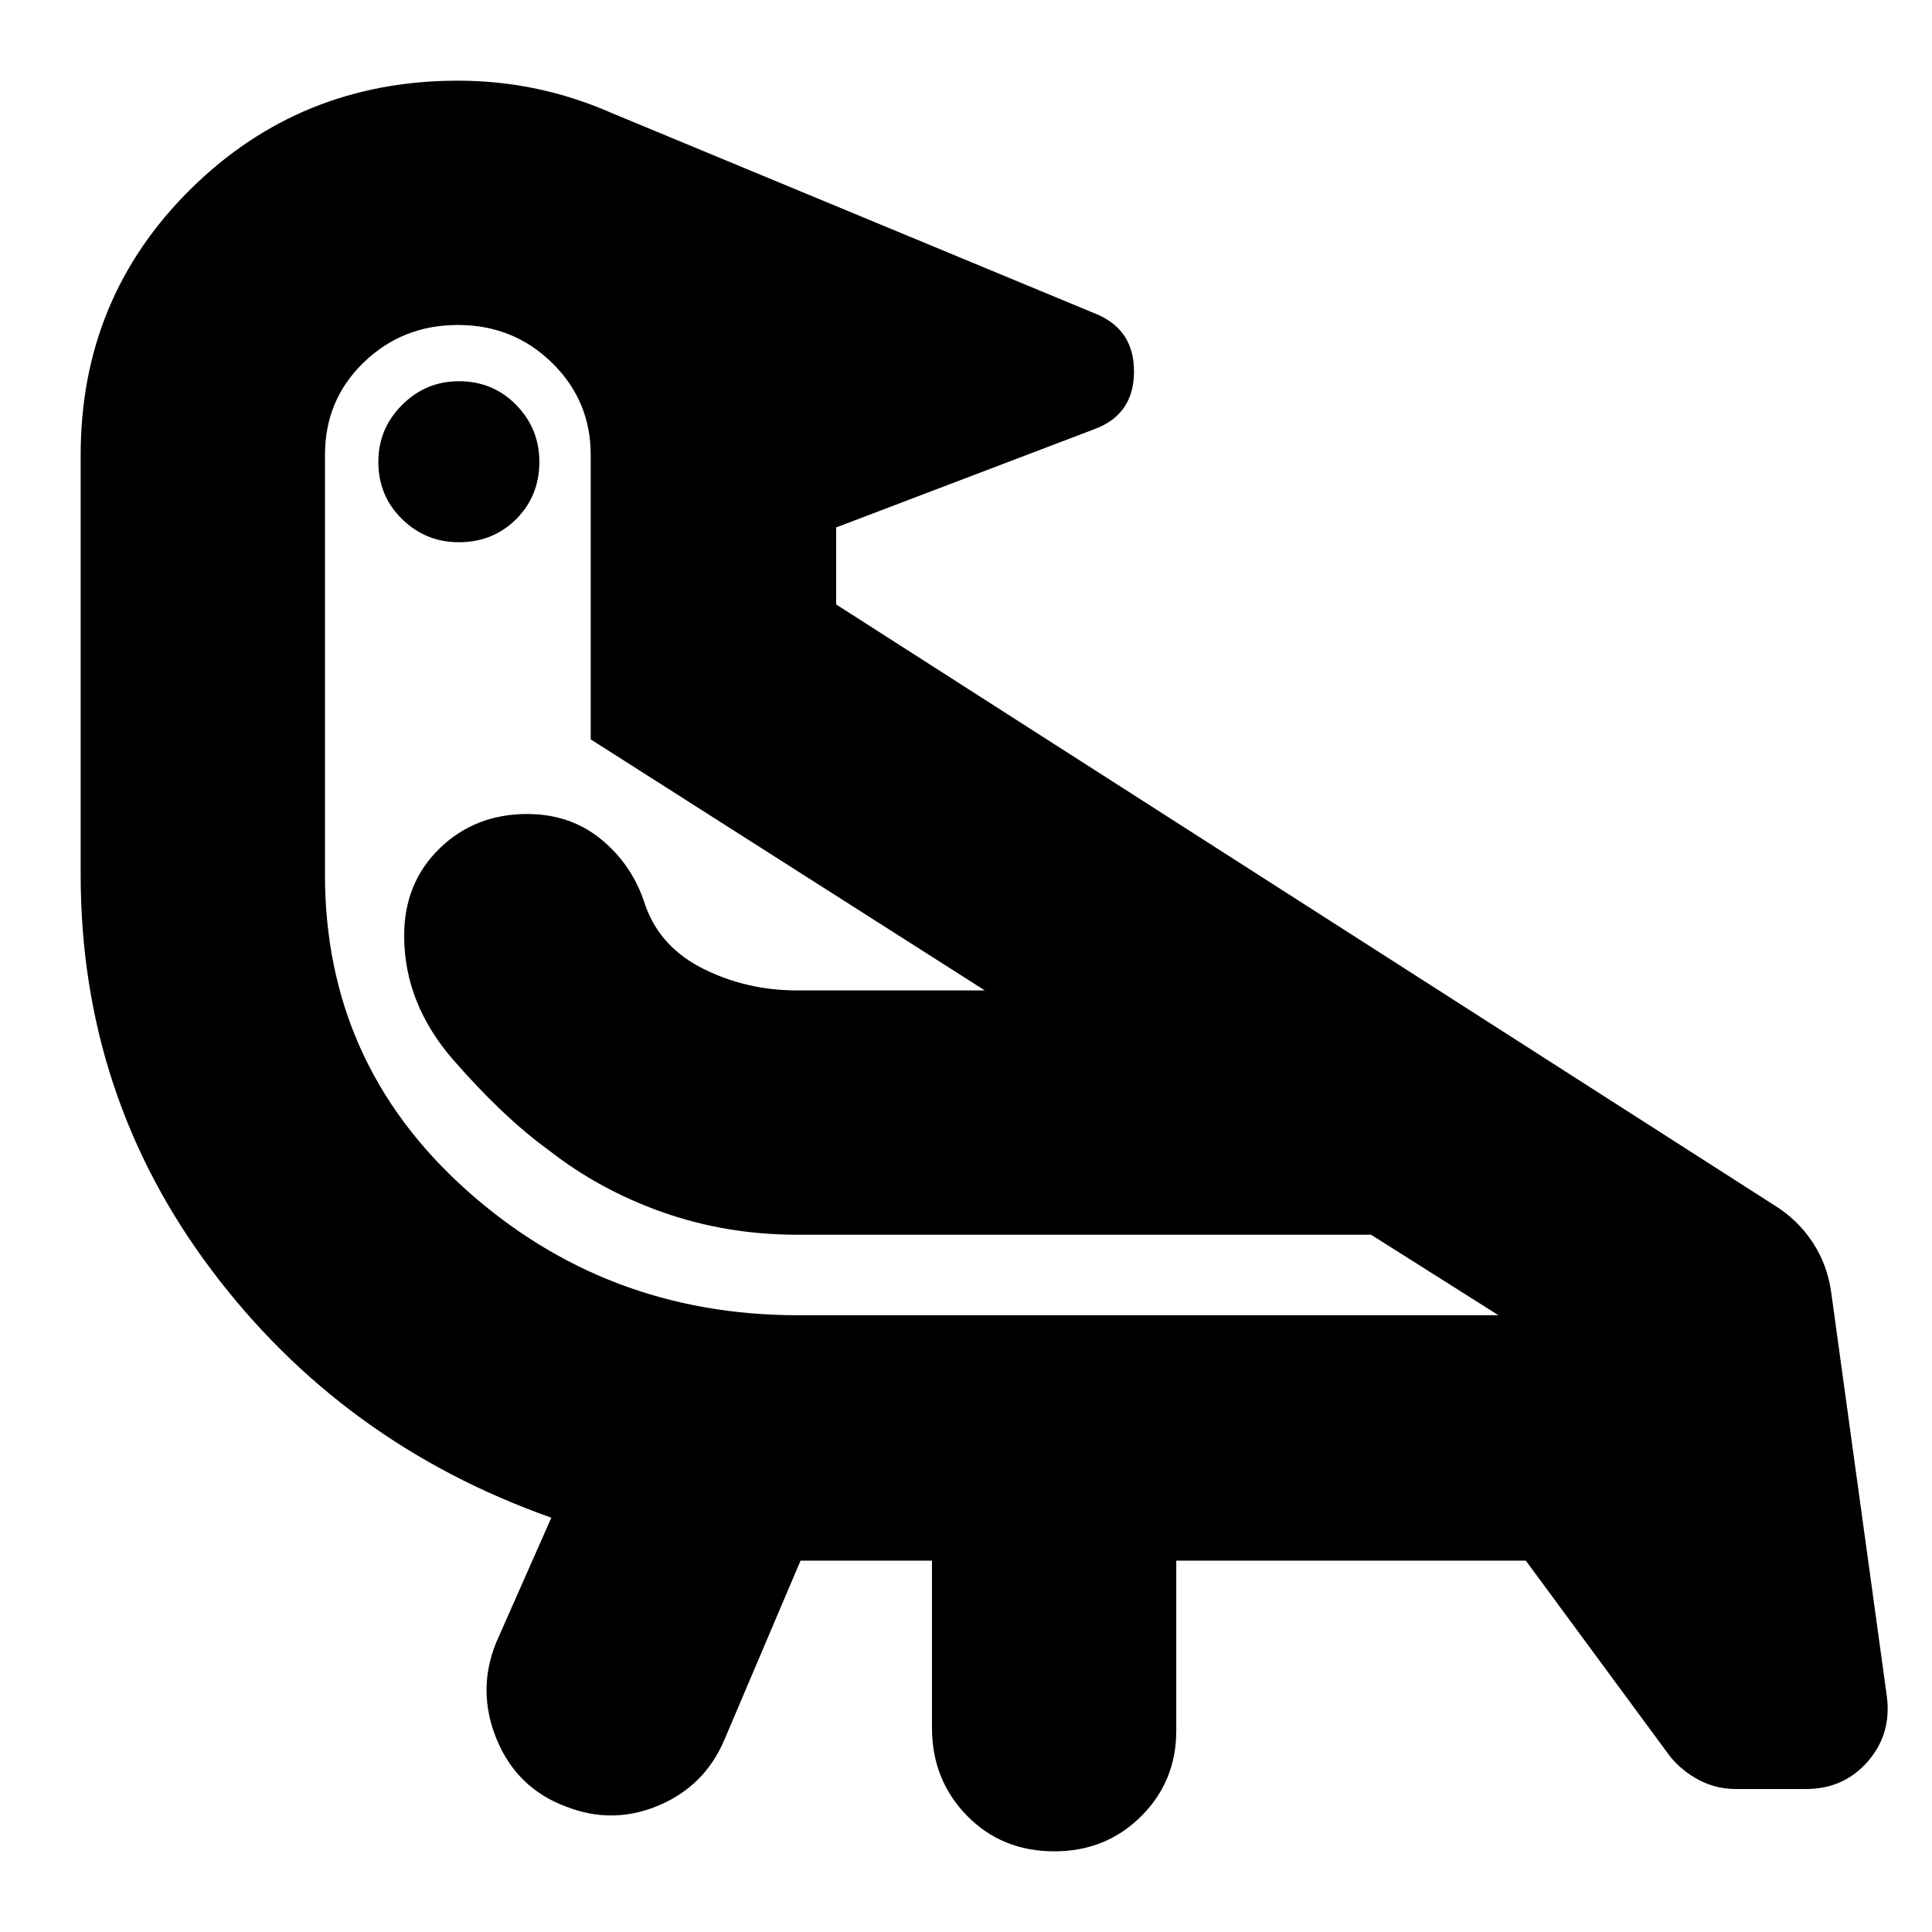 <svg xmlns="http://www.w3.org/2000/svg" height="24" viewBox="0 -960 960 960" width="24"><path d="m397.782-184.52-37.869 89.085q-9.695 22.826-32.522 32.522-22.826 9.696-46.101.612-24.406-9.084-34.435-33.305-10.029-24.22-.334-48.177l27.434-62.085q-104.043-36.783-168.956-123.196-64.912-86.413-64.912-196.283V-734q0-77.957 54.543-131.935 54.544-53.978 132.935-53.978 20.131 0 39.261 4.065 19.131 4.065 37.261 12.065l240.348 99.696q19.261 7.831 19.044 29.09-.217 21.258-20.044 28.388l-127.956 48.696v38.261l466.088 298.479q11.565 7.13 18.978 18.261 7.413 11.13 9.346 24.934l27.632 200.587q2.566 18.826-9.36 32.587-11.926 13.761-30.857 13.761h-34.783q-9.696 0-18.163-4.407-8.467-4.408-14.521-11.797l-71.664-97.273H584.479V-100q0 25.124-17.474 42.519-17.473 17.395-43.074 17.395-26.165 0-43.505-17.761-17.339-17.762-17.339-43.718v-82.955h-65.305ZM228-690.565q-16.435 0-28.217-11.5-11.783-11.5-11.783-28.5 0-16.435 11.783-28.218 11.782-11.782 28.217-11.782 17 0 28.5 11.782Q268-747 268-730.565q0 17-11.5 28.5t-28.5 11.5Zm168 344.088Zm.455 40h348.11l-63.304-40H396q-34.957 0-66.566-11.109-31.608-11.109-57.174-31.196-22.043-16-46.738-44.223-24.696-28.222-24.696-62.038 0-26.254 17.598-43.366 17.599-17.112 43.527-17.112 21.615 0 37.093 12.848 15.479 12.847 21.609 32.543 7.435 20.913 28.933 31.587Q371.085-467.87 396-467.87h93.347L293.521-592.609V-734q0-26.902-19.218-45.712-19.218-18.809-46.782-18.809-27.564 0-46.803 18.617-19.239 18.618-19.239 45.904v208.653q0 93.399 69.673 156.134 69.674 62.736 165.303 62.736Z"/></svg>